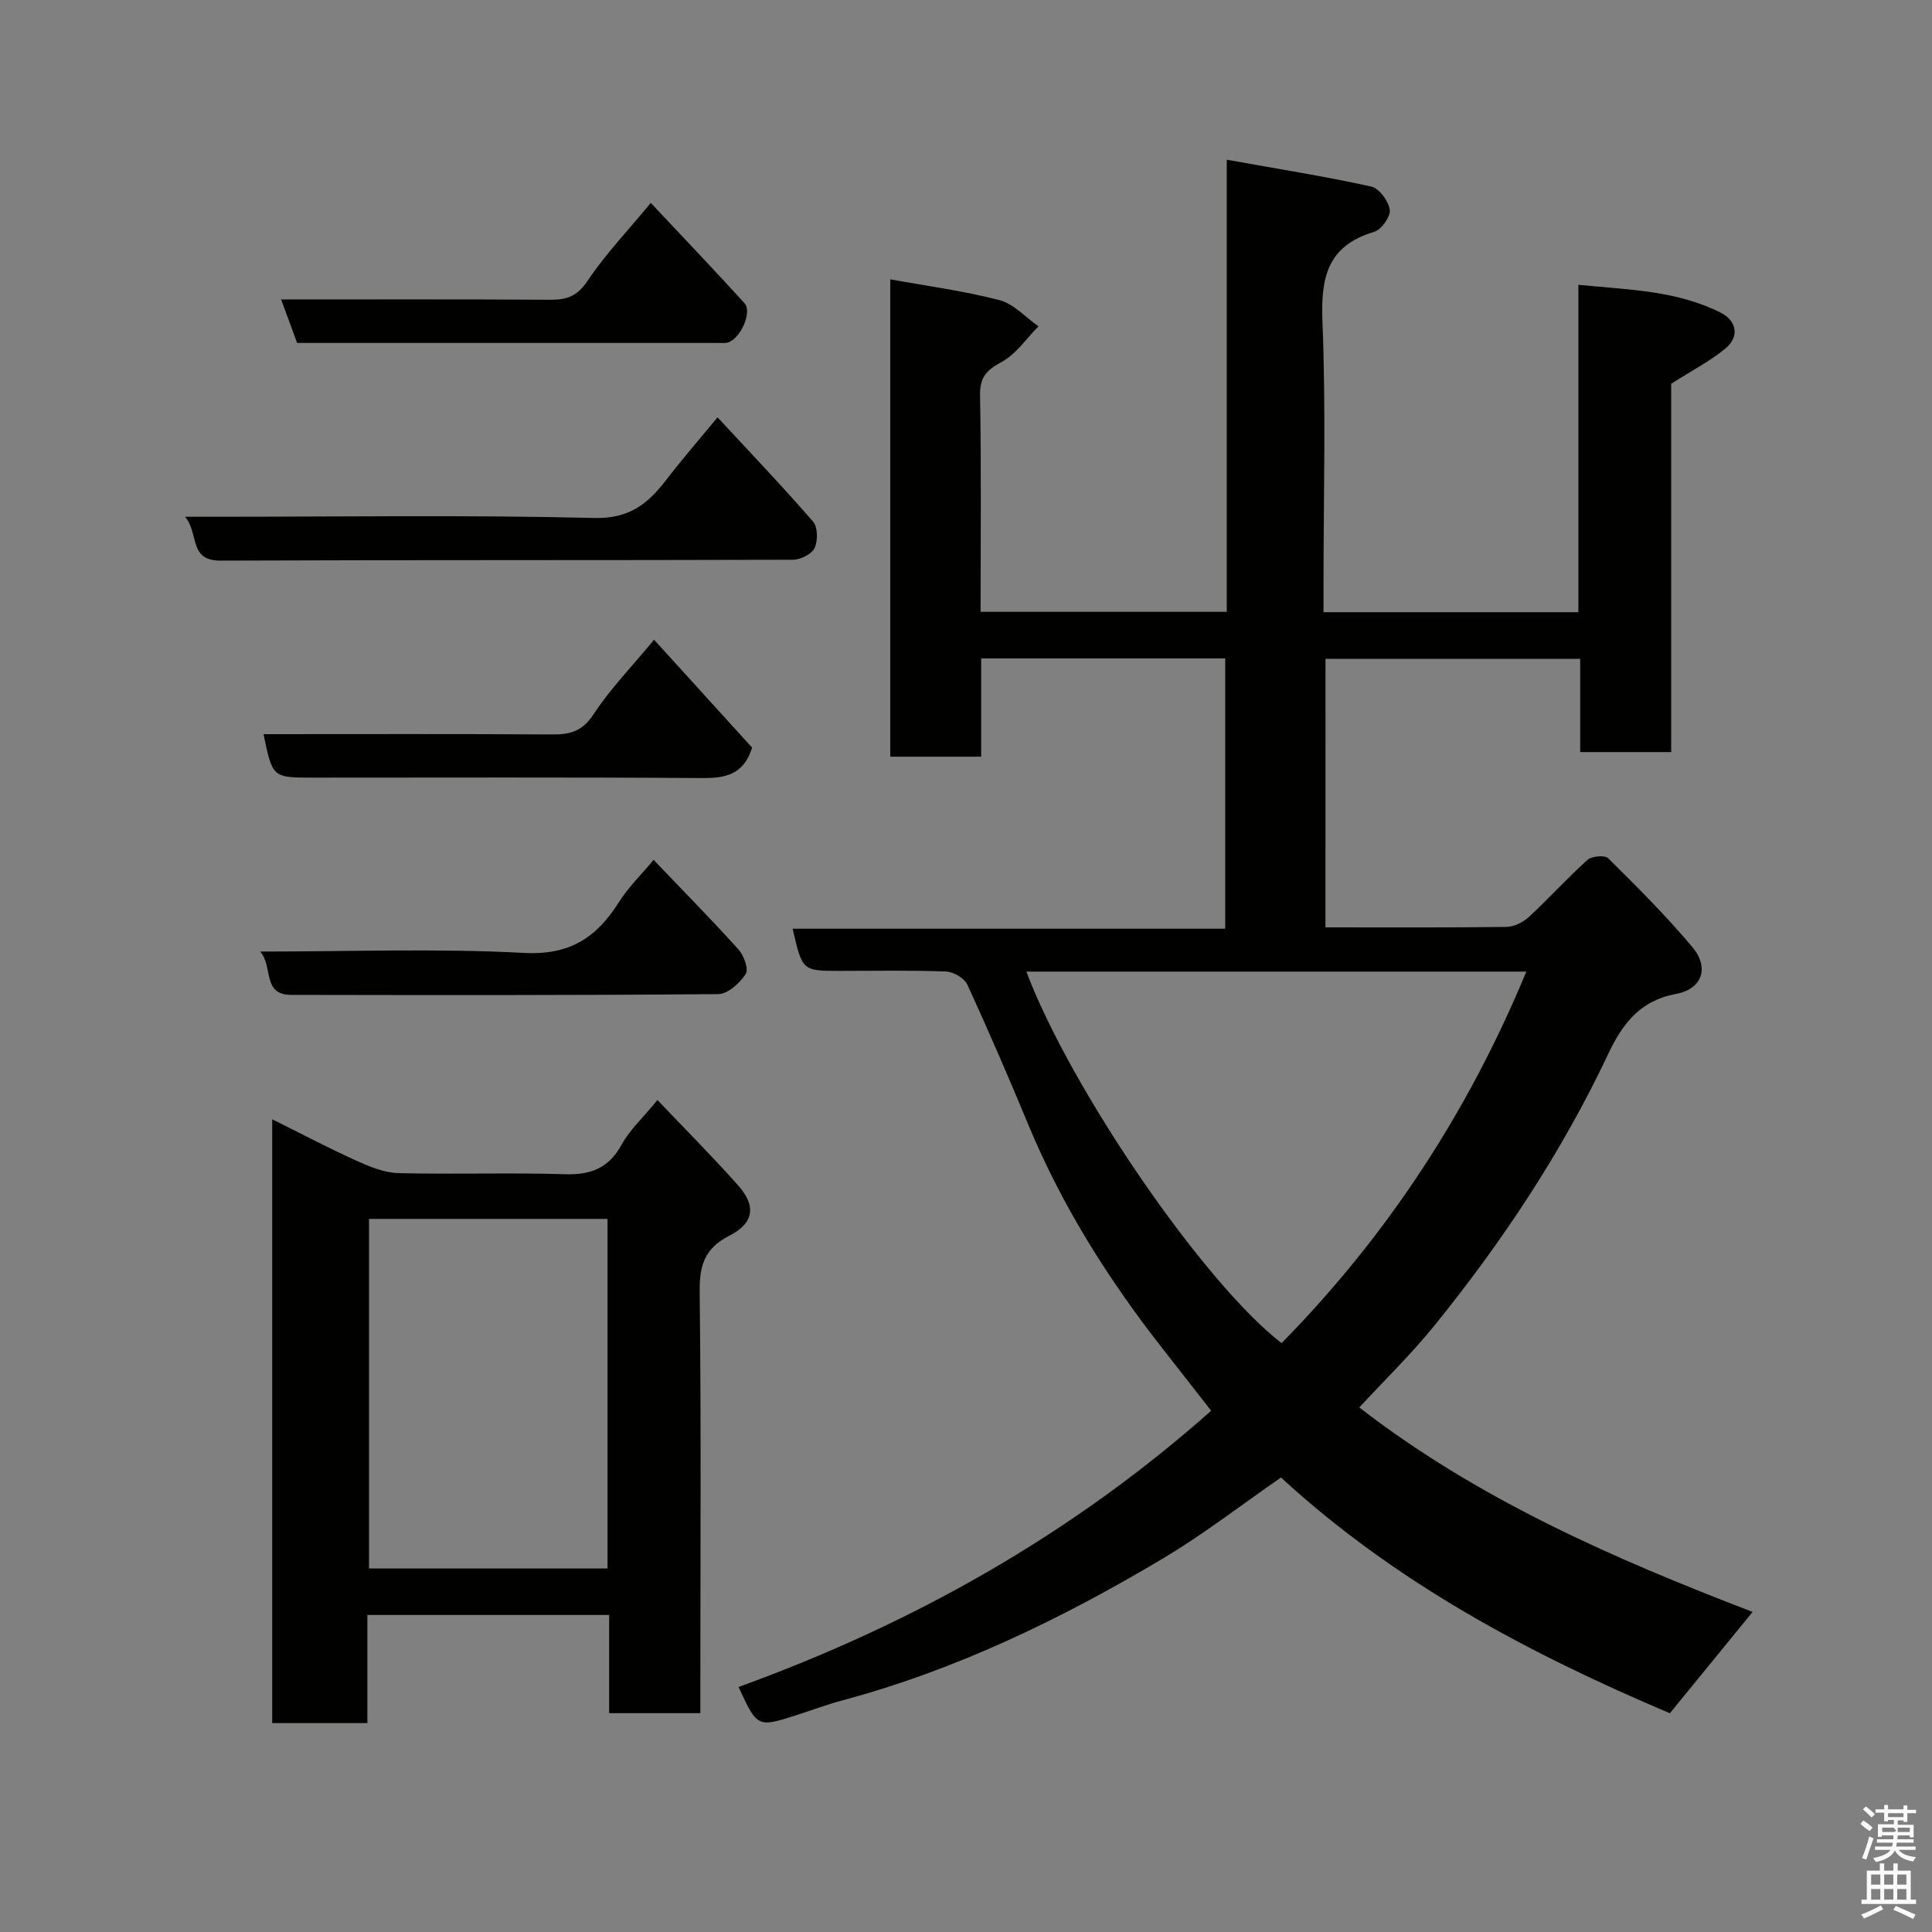 <svg enable-background="new 0 0 400 400" viewBox="0 0 400 400" xmlns="http://www.w3.org/2000/svg"><rect x="0" y="0" width="400" height="400" fill="#808080" stroke="none"/><path d="m385.2 377.6.6-.7c.6.4 1.3.9 1.9 1.5l-.6.7c-.8-.5-1.4-1-1.9-1.5zm.3 7.1c.6-1.4 1.1-2.9 1.5-4.5.3.1.6.3.9.4-.5 1.4-1 2.9-1.5 4.4zm.2-10.1.6-.6c.7.5 1.3 1.1 1.9 1.6l-.7.7c-.6-.6-1.2-1.2-1.8-1.7zm8.4-.8h.8v.9h1.8v.7h-1.8v1.8h-.8v-.3h-1.2v.9h3.3v2.6h-.8v-.4h-2.5c0 .3 0 .6-.1.8h3.4v.7h-3.5c0 .3-.1.6-.1.8h4v.7h-3.5c.7.9 1.9 1.3 3.6 1.5-.2.2-.4.5-.6.9-1.9-.3-3.2-1.1-3.8-2.3-.5 1.1-1.8 2-3.9 2.4-.2-.3-.4-.5-.6-.8 1.9-.4 3.1-.9 3.6-1.7h-3.2v-.7h3.5c.1-.2.1-.5.2-.8h-3.3v-.7h3.4c0-.2 0-.5 0-.8h-2.4v.3h-.8v-2.6h3.3v-.9h-1.2v.3h-.8v-1.8h-1.8v-.7h1.8v-.9h.8v.9h3.2zm-4.4 5.5h2.4c1-.3 0-.6 0-.9h-2.4zm1.2-3.1h3.2v-.8h-3.2zm4.4 2.2h-2.4v.9h2.5v-.9z" fill="#fafafb"/><path d="m389.2 385.8h.9v1.5h1.9v-1.5h.9v1.5h2.7v6h1.1v.9h-11.3v-.9h1.1v-6h2.7zm.2 8.7.5.8c-1.2.6-2.5 1.3-4 1.9-.2-.3-.3-.6-.6-.8 1.6-.6 3-1.3 4.1-1.9zm-2-4.3h1.9v-2.1h-1.9zm0 3.1h1.9v-2.2h-1.9zm2.7-3.1h1.9v-2.1h-1.9zm0 3.1h1.9v-2.2h-1.9zm2.4 1.3c1.4.6 2.7 1.2 4.1 1.8l-.5.9c-1.5-.7-2.8-1.4-4.1-1.9zm2.2-6.5h-1.9v2.1h1.9zm-1.9 5.2h1.9v-2.2h-1.9z" fill="#fafafb"/><g fill="#010100"><path d="m274.42 192c12.75 0 25.08.07 37.41-.09 1.58-.02 3.48-.93 4.67-2.03 4.16-3.84 7.96-8.07 12.17-11.85.88-.8 3.59-1.03 4.29-.34 6 5.95 12.01 11.93 17.43 18.4 3.54 4.23 2.08 8.66-3.38 9.69-7.58 1.42-11.13 6.25-14.12 12.58-9.54 20.19-21.83 38.69-35.85 56.01-4.88 6.03-10.49 11.48-15.61 17.03 24.52 18.98 52.56 31.26 81.43 42.33-5.97 7.31-11.6 14.21-17.13 20.98-29.26-12.4-56.88-27.08-80.52-48.81-8.15 5.64-16.03 11.76-24.53 16.82-20.9 12.45-42.71 23.02-66.36 29.35-3.14.84-6.2 2-9.3 2.99-8.21 2.64-8.21 2.64-12.11-5.79 35.92-13.02 68.76-31.39 97.85-57.19-3.25-4.15-6.71-8.59-10.18-13.02-11.12-14.21-20.67-29.34-27.62-46.07-4.06-9.78-8.26-19.51-12.68-29.13-.62-1.34-2.87-2.66-4.41-2.72-7.32-.28-14.66-.13-21.99-.13-7.77 0-7.77 0-9.77-8.73h89.56c0-18.89 0-37.27 0-55.96-16.72 0-33.44 0-50.53 0v20.34c-6.42 0-12.47 0-18.82 0 0-32.79 0-65.53 0-98.83 7.69 1.4 15.27 2.4 22.61 4.31 2.96.77 5.4 3.56 8.08 5.42-2.51 2.53-4.64 5.76-7.65 7.39-3.15 1.71-4.52 3.16-4.45 6.94.27 14.81.11 29.62.11 44.78h50.97c0-30.78 0-61.51 0-93.6 10.47 1.88 20.25 3.43 29.9 5.55 1.64.36 3.6 3.01 3.85 4.81.19 1.41-1.75 4.14-3.25 4.58-9.69 2.87-11.06 9.47-10.69 18.59.73 18.14.22 36.32.22 54.49v5.66h52.77c0-22.3 0-44.69 0-67.78 10.43 1.02 20.36 1.18 29.45 5.76 3.41 1.72 3.92 5.02.95 7.46-3.22 2.64-7 4.59-11.19 7.26v76.26c-6.35 0-12.41 0-18.84 0 0-6.39 0-12.66 0-19.3-17.75 0-35.14 0-52.73 0-.01 18.45-.01 36.94-.01 55.59zm-61.93 9.16c9.3 24.56 36.84 64.61 52.85 76.92 21.85-22.24 38.62-47.82 50.67-76.92-34.69 0-68.96 0-103.52 0z"/><path d="m56.36 231.74c6.09 3.02 11.7 5.98 17.47 8.59 2.73 1.23 5.74 2.48 8.65 2.55 11.49.29 23-.13 34.48.23 5.37.17 9.06-1.25 11.74-6.12 1.71-3.1 4.46-5.63 7.42-9.24 5.56 5.85 11.3 11.61 16.7 17.67 3.77 4.23 3.32 7.8-1.82 10.42-5.17 2.64-6.2 6.18-6.14 11.66.32 27.15.14 54.31.14 81.47v5.72c-6.4 0-12.45 0-18.88 0 0-6.76 0-13.37 0-20.33-16.75 0-33.13 0-50.06 0v22.39c-6.81 0-13.08 0-19.7 0 0-41.41 0-82.8 0-125.01zm69.42 20.62c-16.77 0-33.15 0-49.38 0v72.38h49.38c0-24.19 0-48.11 0-72.38z"/><path d="m148.56 86.4c6.97 7.53 13.55 14.4 19.77 21.59.99 1.15 1.03 4 .31 5.49-.61 1.27-2.93 2.41-4.5 2.41-39.49.13-78.99.02-118.48.18-6.68.03-4.39-5.61-7.35-9.08h6.28c26.16 0 52.33-.39 78.48.25 7.27.18 11.1-2.98 14.9-7.93 3.19-4.15 6.64-8.12 10.59-12.91z"/><path d="m135.42 132.45c6.94 7.64 13.77 15.16 20.3 22.34-1.83 5.8-5.76 6.34-10.61 6.3-26.78-.19-53.56-.09-80.34-.09-8.35 0-8.35 0-10.21-9 19.98 0 39.9-.07 59.81.06 3.74.03 6.25-.7 8.53-4.19 3.46-5.27 7.94-9.88 12.52-15.42z"/><path d="m135.32 178.03c6 6.28 11.93 12.29 17.58 18.55 1.12 1.24 2.14 4.1 1.49 5.08-1.24 1.88-3.7 4.14-5.67 4.16-29.48.26-58.96.21-88.44.16-6.06-.01-3.68-5.83-6.41-8.97 18.7 0 36.69-.68 54.59.28 9.47.51 15.03-3.15 19.65-10.47 2.01-3.17 4.77-5.85 7.21-8.79z"/><path d="m61.52 71c-1.09-2.96-2.15-5.81-3.32-9 18.9 0 37.35-.06 55.81.06 3.41.02 5.55-.78 7.64-3.92 3.71-5.54 8.39-10.44 13.09-16.13 6.45 6.87 13.01 13.74 19.4 20.76 1.71 1.88-.98 7.63-3.62 8.19-.48.1-.99.04-1.49.04-27.94 0-55.89 0-83.83 0-1.16 0-2.32 0-3.68 0z"/></g></svg>